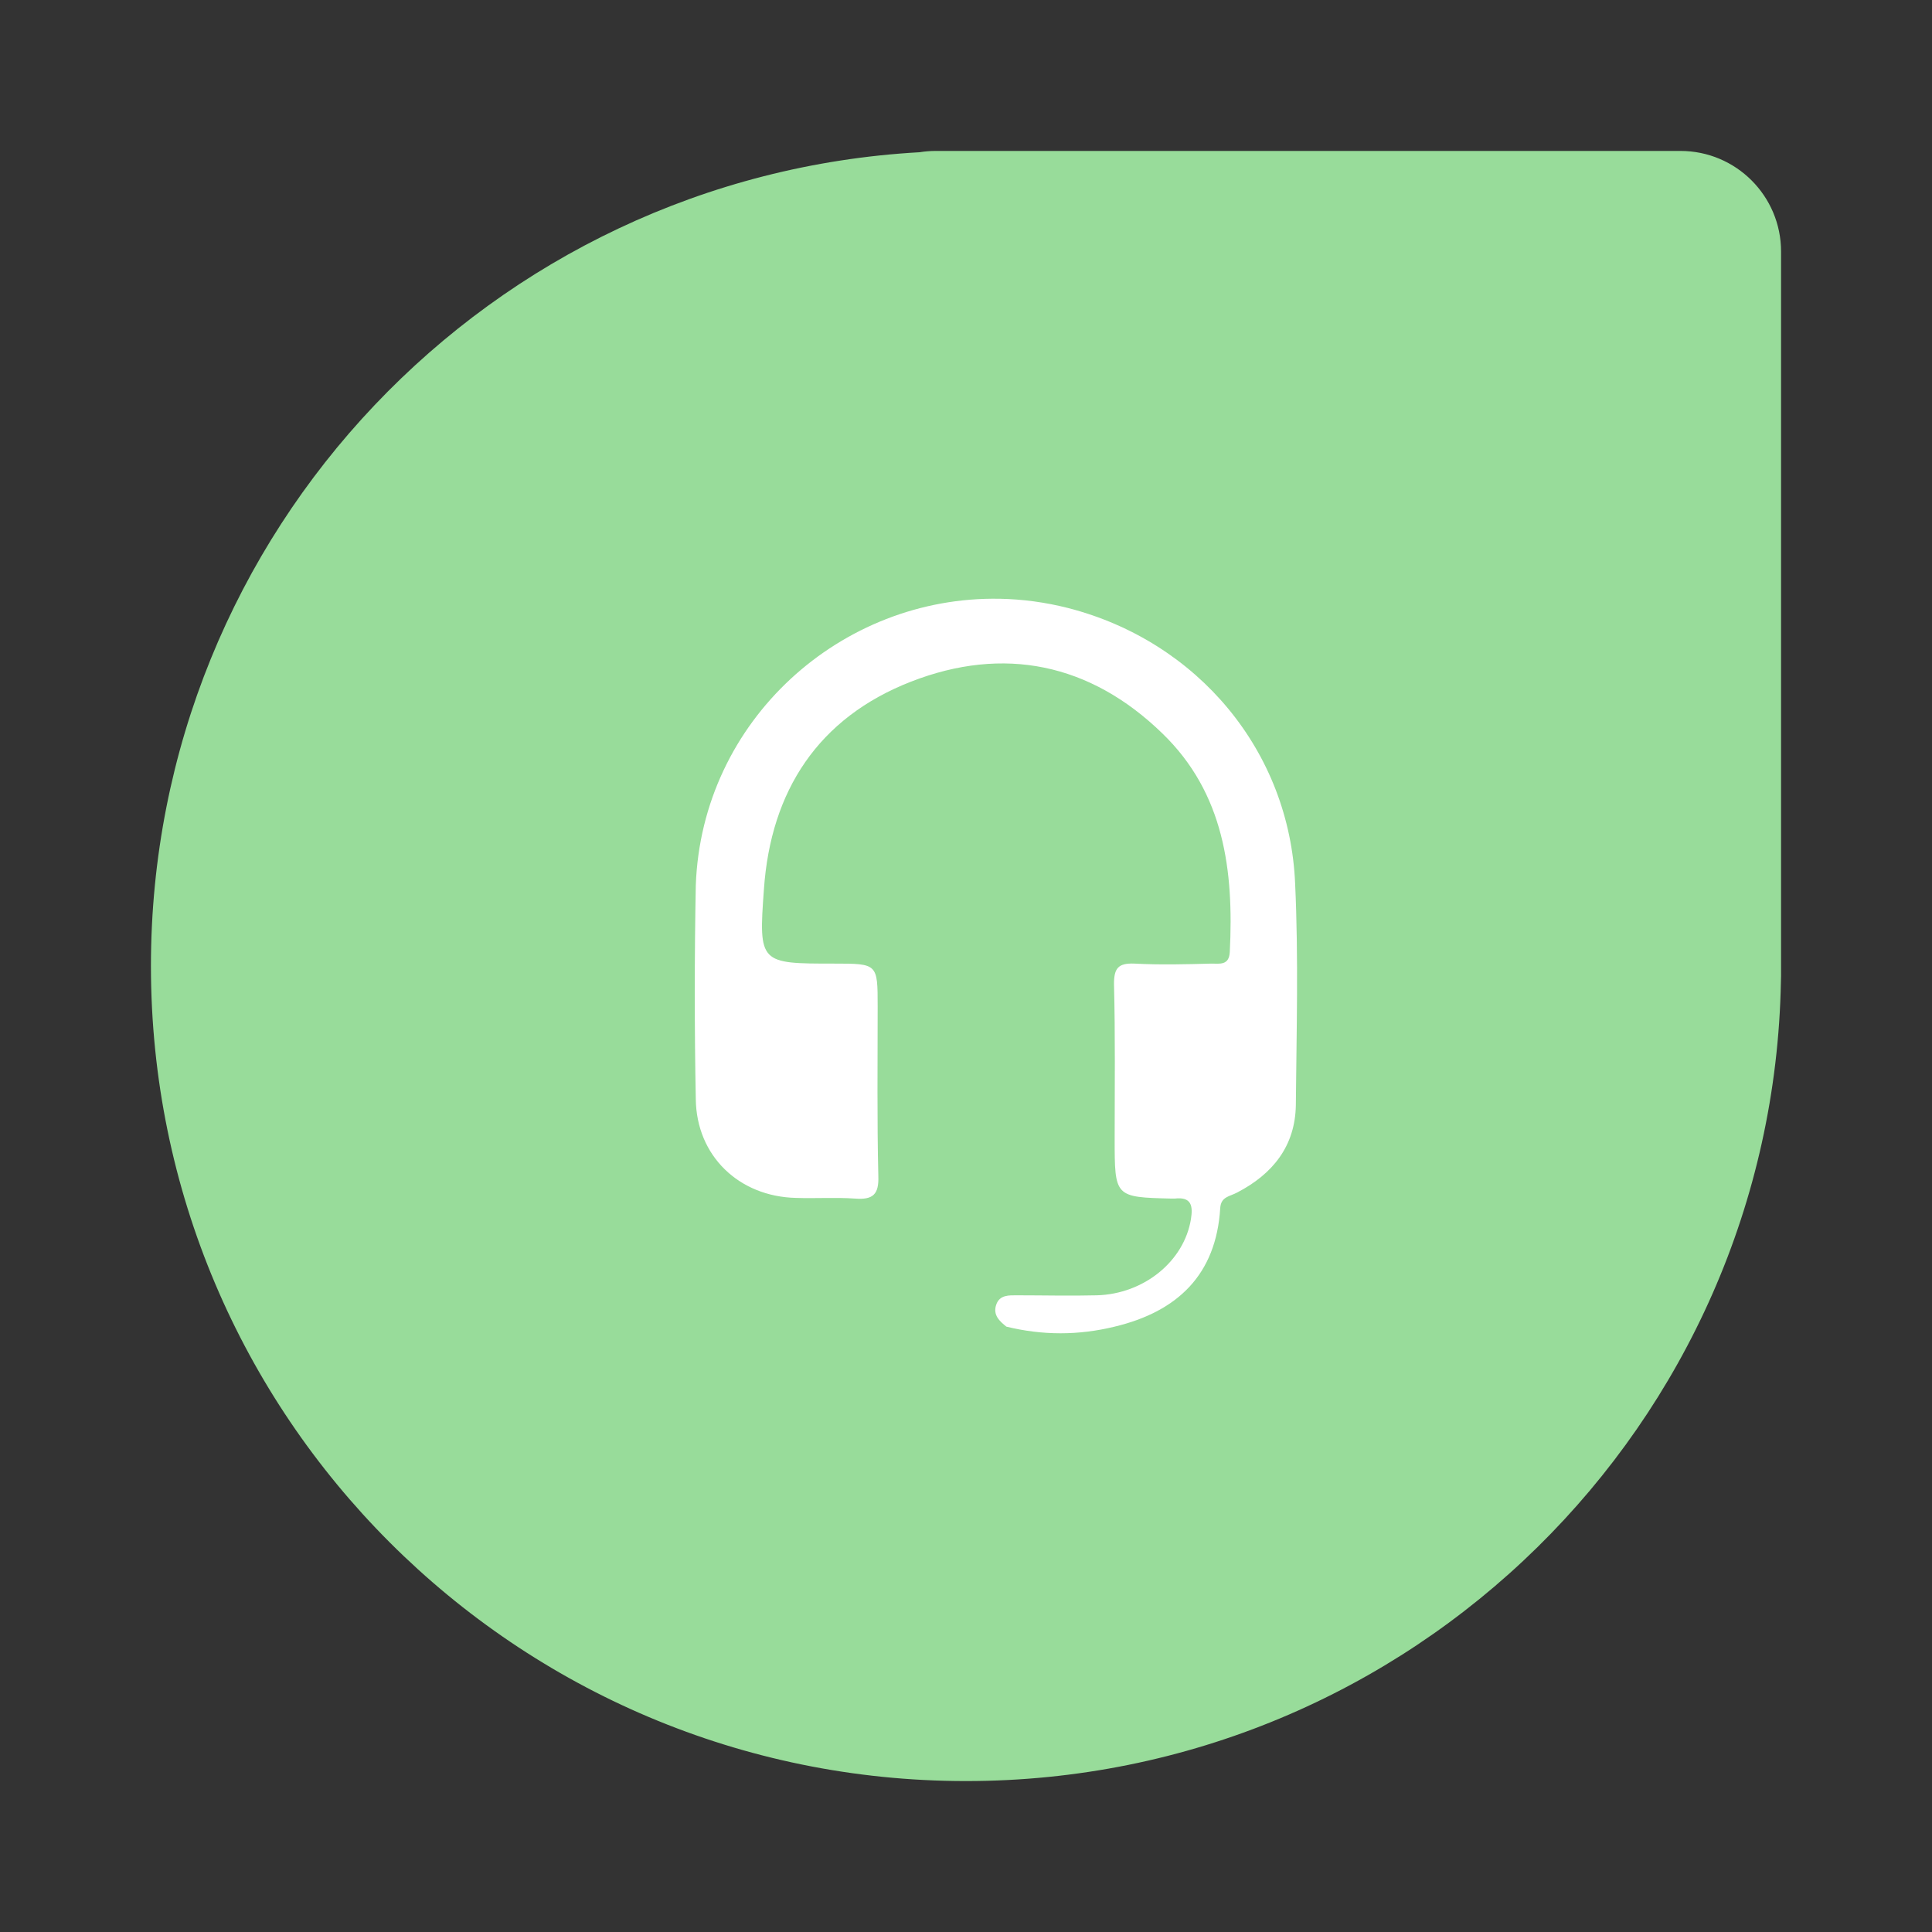 <?xml version="1.0" encoding="UTF-8" standalone="no"?>
<svg
   xml:space="preserve"
   viewBox="0 0 192 192"
   version="1.1"
   id="svg5528"
   sodipodi:docname="freshdesk.svg"
   inkscape:export-filename="freshdesk.png"
   inkscape:export-xdpi="96"
   inkscape:export-ydpi="96"
   inkscape:version="1.2.2 (b0a8486541, 2022-12-01)"
   xmlns:inkscape="http://www.inkscape.org/namespaces/inkscape"
   xmlns:sodipodi="http://sodipodi.sourceforge.net/DTD/sodipodi-0.dtd"
   xmlns="http://www.w3.org/2000/svg"
   xmlns:svg="http://www.w3.org/2000/svg"><rect x="0" y="0" width="192" height="192" fill="#333333" stroke="none"/><defs
     id="defs5532" /><sodipodi:namedview
     id="namedview5530"
     pagecolor="#505050"
     bordercolor="#eeeeee"
     borderopacity="1"
     inkscape:showpageshadow="0"
     inkscape:pageopacity="0"
     inkscape:pagecheckerboard="0"
     inkscape:deskcolor="#d1d1d1"
     showgrid="false"
     inkscape:zoom="3.4766083"
     inkscape:cx="138.0656"
     inkscape:cy="127.27922"
     inkscape:window-width="1884"
     inkscape:window-height="1055"
     inkscape:window-x="36"
     inkscape:window-y="0"
     inkscape:window-maximized="1"
     inkscape:current-layer="svg5528" /><path
     fill="#9abeff"
     fill-rule="evenodd"
     d="M 177,96 V 25 c 0,-5.523 -4.477,-10 -10,-10 H 93 c -0.548,0 -1.086,0.044 -1.611,0.129 C 48.8,17.519 15,52.812 15,96 15,140.735 51.265,177 96,177 c 44.22,0 80.165,-35.435 80.986,-79.46 0.01,-0.178 0.014,-0.359 0.014,-0.54 z"
     clip-rule="evenodd"
     style="fill:#98dc9a;fill-opacity:1"
     id="path5651" /><path
     id="path5524"
     d="M 99.343,59.505 C 83.599,59.211 69.74,71.574 69.147,87.979 c -0.135,7.107 -0.135,14.214 0,21.254 0.068,5.618 4.265,9.679 9.951,9.814 1.963,0.068 3.925,-0.068 5.888,0.067 1.76,0.135 2.369,-0.405 2.302,-2.233 -0.135,-5.618 -0.067,-11.236 -0.067,-16.854 0,-4.264 -2.69e-4,-4.265 -4.332,-4.265 -7.378,0 -7.514,0.001 -6.972,-7.377 0.677,-9.814 5.416,-17.057 14.621,-20.644 9.205,-3.587 17.8,-1.828 24.975,5.144 6.159,5.956 7.107,13.672 6.701,21.727 -0.068,1.354 -1.015,1.15 -1.827,1.15 -2.504,0.068 -5.077,0.135 -7.649,0 -1.624,-0.068 -2.031,0.474 -2.031,2.031 0.135,5.144 0.067,10.221 0.067,15.365 0,5.821 2.7e-4,5.82 5.686,5.956 h 0.271 c 1.692,-0.203 1.828,0.745 1.625,2.031 -0.677,4.197 -4.671,7.446 -9.341,7.582 -2.64,0.068 -5.279,0 -7.919,0 -0.812,0 -1.76,-0.067 -2.098,0.948 -0.338,1.015 0.338,1.624 1.015,2.165 3.587,0.88 7.174,0.88 10.761,0 6.227,-1.489 10.085,-5.144 10.491,-11.778 0.068,-1.151 0.948,-1.15 1.692,-1.556 3.52,-1.828 5.754,-4.603 5.822,-8.664 0.068,-7.31 0.27,-14.688 -0.069,-21.998 -0.541,-13.199 -9.678,-24.096 -22.538,-27.413 -2.293,-0.584 -4.58,-0.885 -6.829,-0.927 z"
     style="fill:#ffffff;stroke-width:0.677" /></svg>
